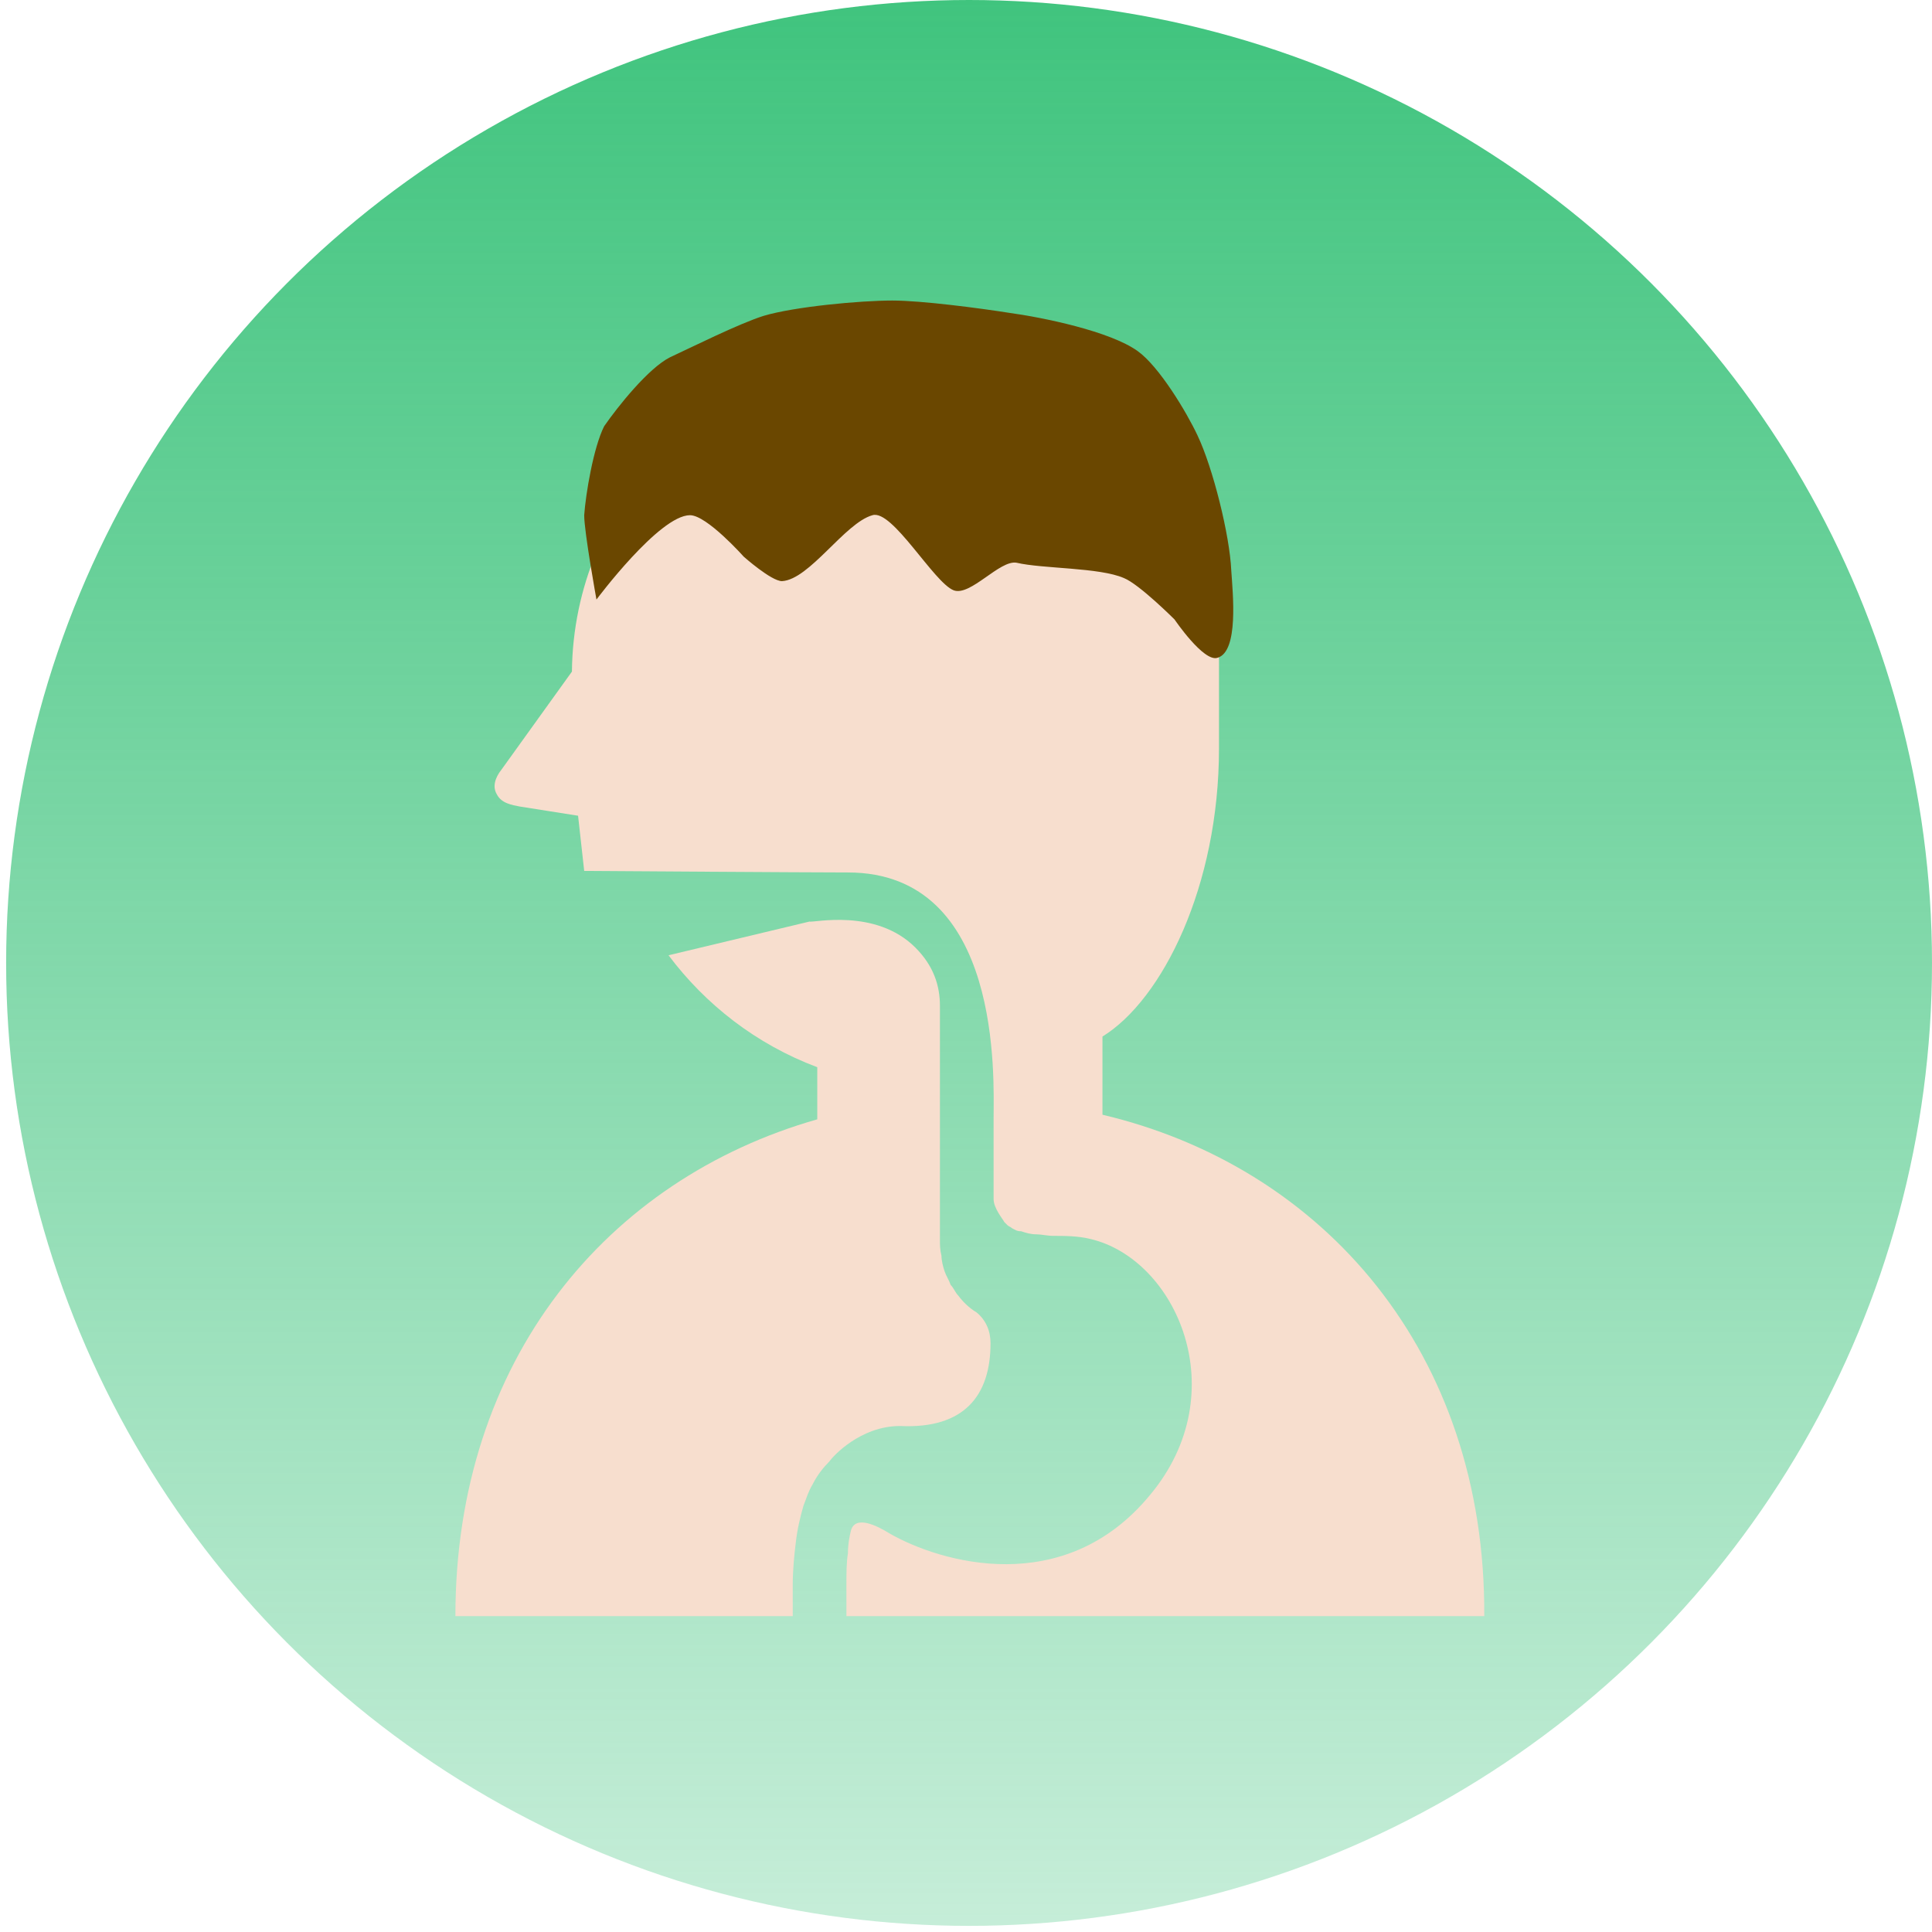 <?xml version="1.0" encoding="utf-8"?>
<!-- Generator: Adobe Illustrator 26.3.1, SVG Export Plug-In . SVG Version: 6.00 Build 0)  -->
<svg version="1.1" id="Ebene_1" xmlns="http://www.w3.org/2000/svg" xmlns:xlink="http://www.w3.org/1999/xlink" x="0px" y="0px"
	 viewBox="0 0 126 126" style="enable-background:new 0 0 126 126;" xml:space="preserve">
<style type="text/css">
	.st0{fill:url(#SVGID_1_);}
	.st1{fill:#F7DECE;}
	.st2{fill:#6A4700;}
</style>
<linearGradient id="SVGID_1_" gradientUnits="userSpaceOnUse" x1="63.2" y1="402" x2="63.2" y2="527.6" gradientTransform="matrix(1 0 0 1 0 -402)">
	<stop  offset="0" style="stop-color:#40C47E"/>
	<stop  offset="1" style="stop-color:#40C47E;stop-opacity:0.3"/>
</linearGradient>
<circle class="st0" cx="63.2" cy="62.8" r="62.8"/>
<path class="st1" d="M64.6,87.6c0-0.8-0.3-1.5-0.9-2c-0.5-0.3-0.9-0.7-1.2-1.1c-0.2-0.2-0.3-0.5-0.5-0.7c-0.1-0.3-0.3-0.6-0.4-0.9
	c-0.1-0.3-0.2-0.7-0.2-1c-0.1-0.4-0.1-0.7-0.1-1.1s0-0.8,0-1.1c0-0.3,0-0.6,0-0.9v-0.2v-1.5v-0.6c0,0,0-8.1,0-10.9
	c0-1.3-0.4-2.6-1.6-3.8c-2.6-2.6-6.7-1.6-6.9-1.7l-9.2,2.2c2.4,3.2,5.7,5.8,9.7,7.3V73c-13.7,3.9-23.6,15.7-23.6,32.4h13h9v-2
	c0-1,0.1-2,0.2-2.8c0.1-0.9,0.3-1.7,0.5-2.4c0.2-0.5,0.3-0.9,0.6-1.4c0.3-0.6,0.7-1.1,1.1-1.5c0.2-0.3,2-2.3,4.6-2.3
	C62.9,93.2,64.6,91,64.6,87.6z"/>
<path class="st1" d="M71.9,72.7v-5.1c3.9-2.4,7.6-9.8,7.6-18.8V43C79,31.4,69.1,22.5,57.4,23c-11.2,0.5-20,9.8-20.1,20.8l-4.6,6.4
	c-0.4,0.5-0.6,1.1-0.3,1.6c0.3,0.6,1,0.7,1.5,0.8l3.8,0.6l0.4,3.6c0,0,14.8,0.1,17.2,0.1c10.1,0,9.5,13.5,9.5,16c0,1.8,0,3.1,0,3.1
	v0.3c0,0.3,0,0.6,0,0.9c0,0.4,0,0.7,0,1c0,0.6,0.6,1.3,0.7,1.5c0.1,0.1,0.1,0.1,0.2,0.2s0.2,0.1,0.3,0.2c0.2,0.1,0.3,0.2,0.6,0.2
	c0.3,0.1,0.6,0.2,1,0.2c0.3,0,0.7,0.1,1.1,0.1c0.7,0,1.6,0,2.4,0.2c5.6,1.3,9.5,10,3.9,16.7c-5.6,6.8-13.7,4.4-17,2.5
	c-0.8-0.5-2.2-1.2-2.5-0.2c-0.1,0.4-0.2,0.9-0.2,1.5c-0.1,0.6-0.1,1.3-0.1,2.1v2h26.1h15.5C96.9,88.2,86.3,76.1,71.9,72.7z"/>
<line class="st1" x1="64.8" y1="70.4" x2="71.9" y2="72.7"/>
<path class="st2" d="M38.1,33.6c0,1.1,0.8,5.5,0.8,5.5s4.1-5.5,6.1-5.5c1.1,0,3.5,2.7,3.5,2.7s1.8,1.6,2.5,1.6
	c1.8-0.1,4.1-3.8,5.9-4.3c1.3-0.4,4,4.4,5.3,4.9c1.1,0.4,3-2,4.1-1.8c1.7,0.4,5.4,0.3,7,1c1,0.4,3.3,2.7,3.3,2.7s1.9,2.8,2.8,2.5
	c1.4-0.4,1-4.2,0.9-5.7c-0.1-2.3-1.2-6.7-2.2-8.8c-0.7-1.5-2.5-4.5-3.9-5.5c-1.8-1.3-6.2-2.2-8.4-2.5c-1.9-0.3-5.7-0.8-7.6-0.8
	c-2.1,0-6.4,0.4-8.4,1c-1.6,0.5-4.8,2.1-6.1,2.7c-1.4,0.7-3.4,3.2-4.3,4.5C38.7,29.2,38.2,32.2,38.1,33.6z"/>
</svg>
